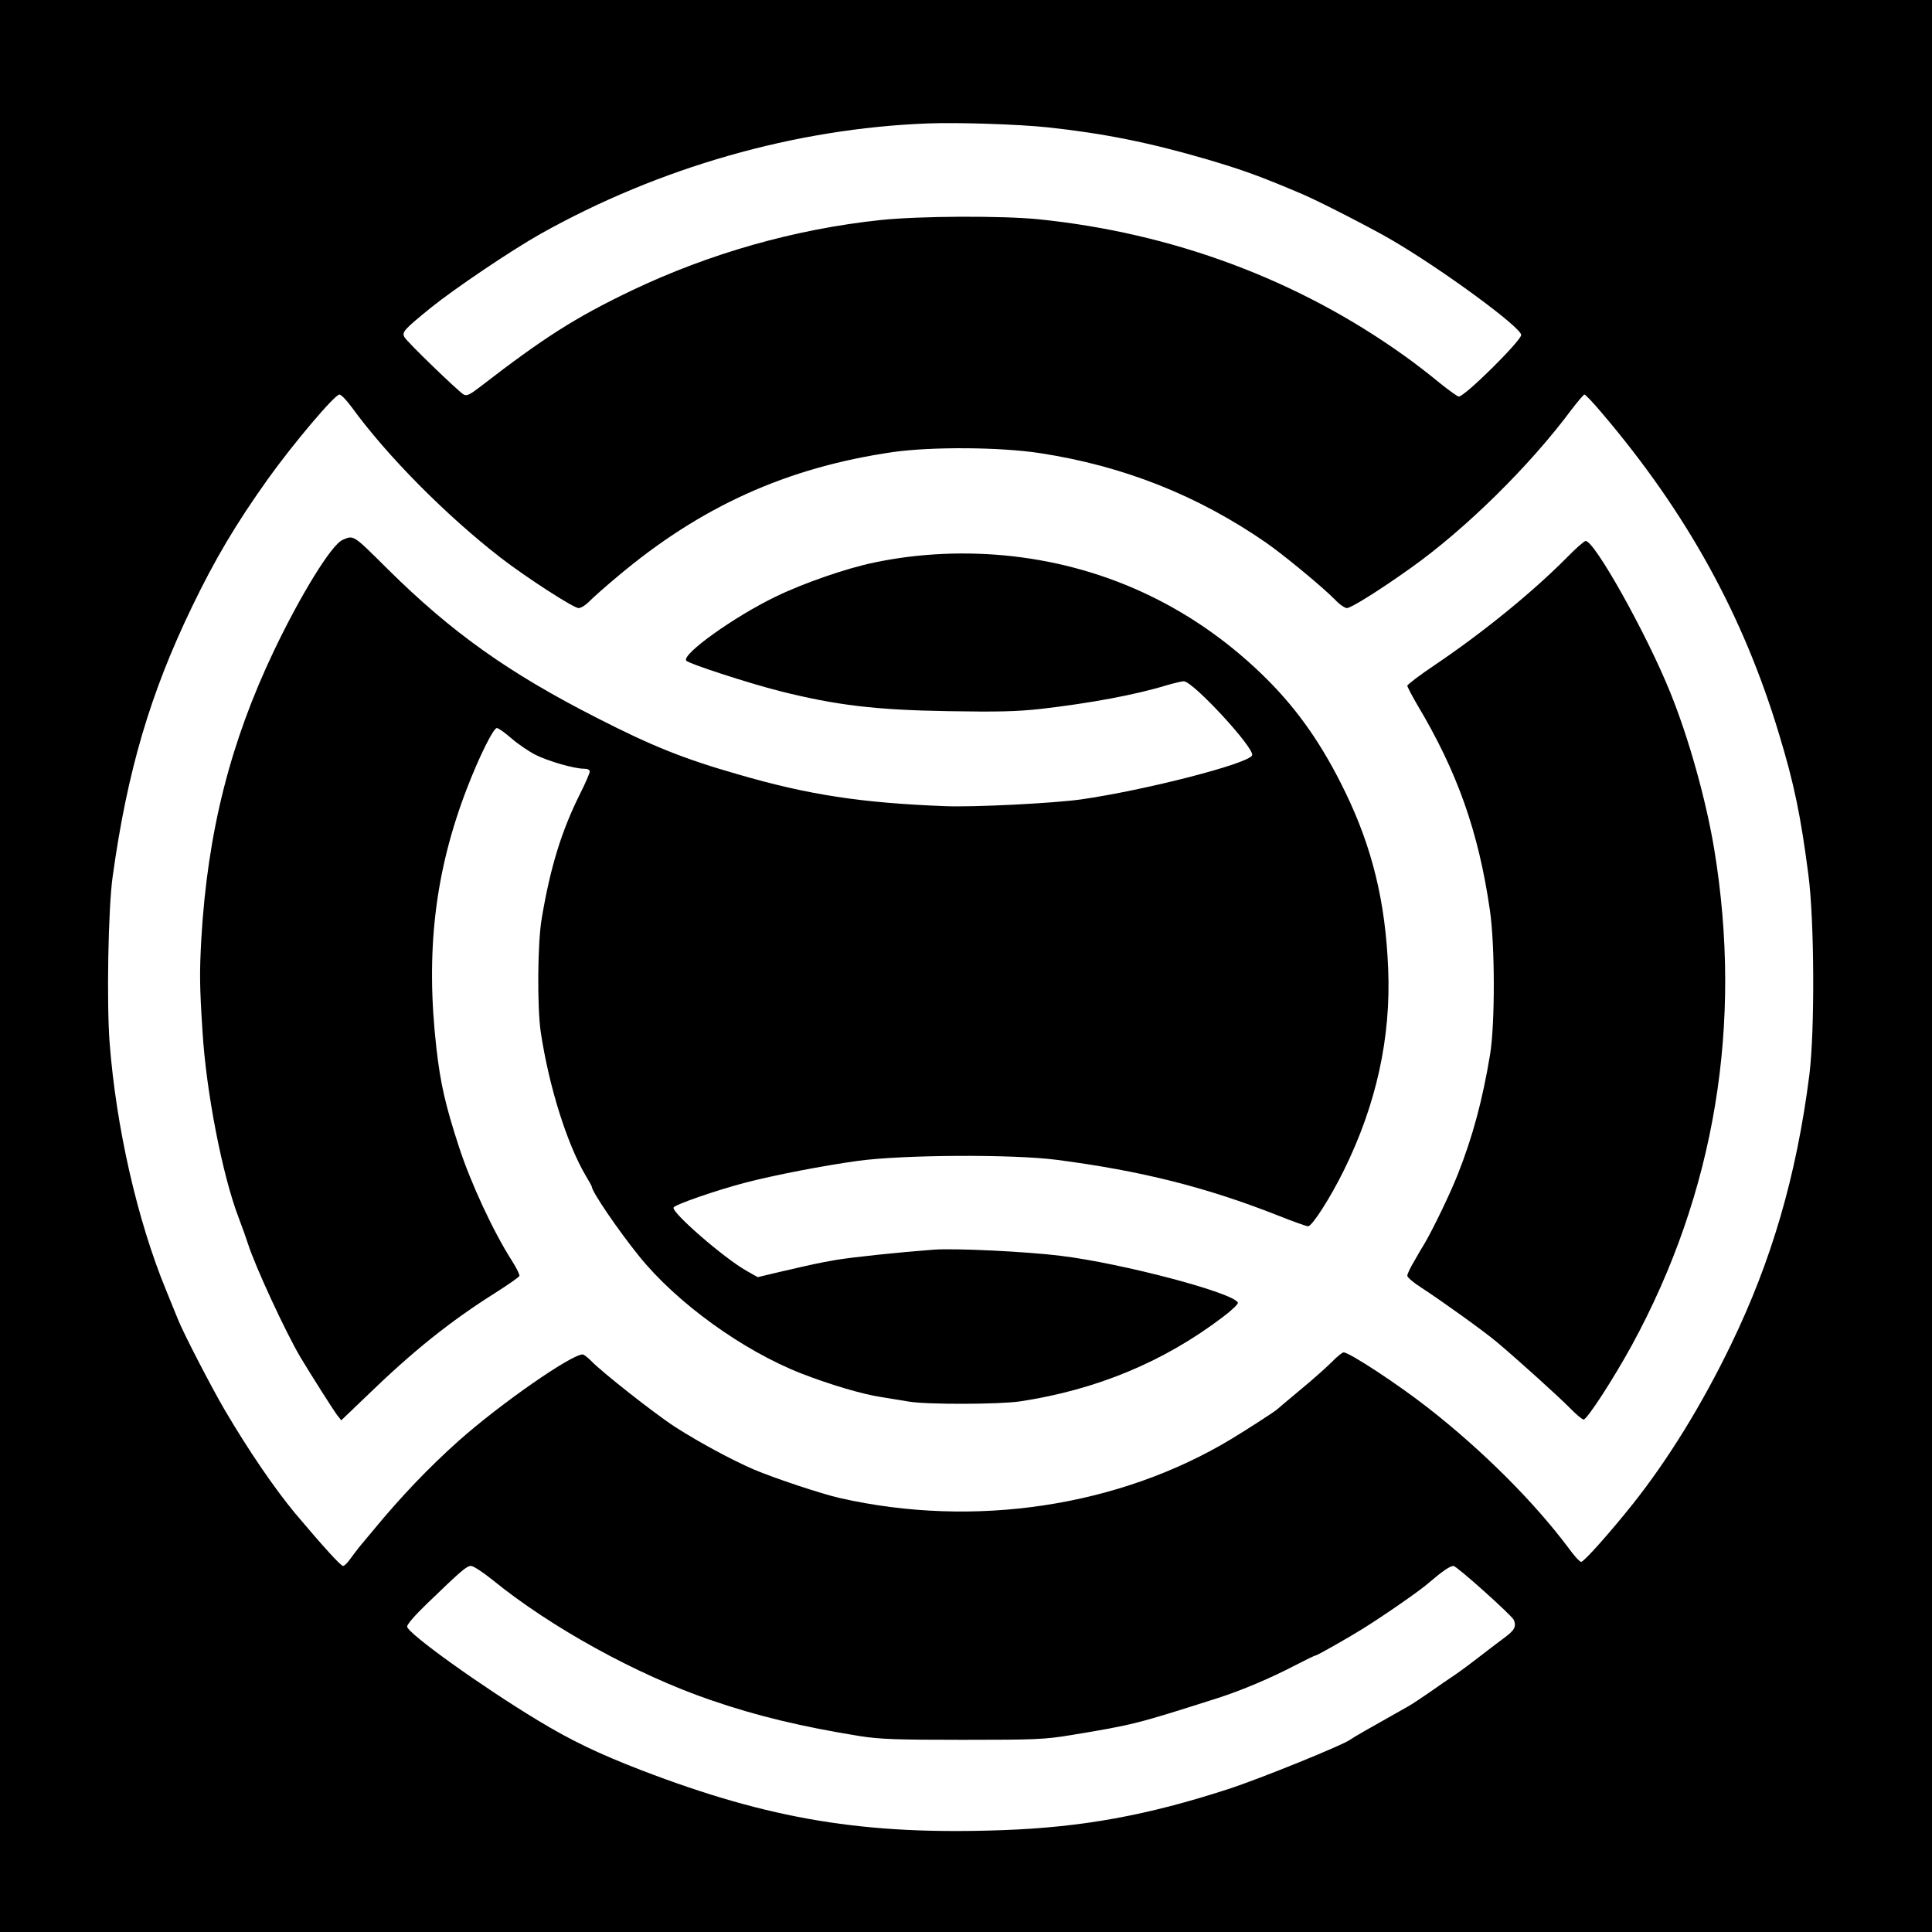 <?xml version="1.0" standalone="no"?>
<!DOCTYPE svg PUBLIC "-//W3C//DTD SVG 20010904//EN"
 "http://www.w3.org/TR/2001/REC-SVG-20010904/DTD/svg10.dtd">
<svg version="1.0" xmlns="http://www.w3.org/2000/svg"
 width="950pt" height="950pt" viewBox="0 0 950 950"
 preserveAspectRatio="xMidYMid meet">
<g transform="translate(0,950) scale(0.1,-0.1)"
fill="#000000" stroke="none">
<path d="M0 4750 l0 -4750 4750 0 4750 0 0 4750 0 4750 -4750 0 -4750 0 0
-4750z m5150 4124 c279 -30 503 -75 790 -159 175 -52 258 -82 465 -170 78 -33
341 -168 435 -223 251 -146 640 -432 640 -469 0 -28 -277 -303 -307 -303 -6 0
-49 31 -95 68 -46 38 -123 98 -173 133 -522 374 -1139 604 -1800 671 -184 18
-584 16 -776 -4 -422 -45 -840 -164 -1224 -347 -277 -133 -431 -231 -748 -476
-47 -36 -62 -43 -77 -35 -25 14 -279 259 -291 282 -14 25 -3 37 131 146 117
94 394 281 538 362 583 327 1252 518 1902 543 145 6 449 -4 590 -19z m-3420
-1377 c172 -237 462 -530 730 -738 124 -96 360 -249 385 -249 12 0 34 14 51
31 16 17 79 73 139 123 410 346 834 537 1355 613 189 27 527 25 723 -5 412
-63 776 -208 1112 -440 92 -64 281 -221 340 -281 21 -23 48 -41 58 -41 20 0
158 86 311 195 270 191 590 506 795 783 30 39 58 72 62 72 5 0 44 -41 86 -91
416 -489 695 -994 871 -1579 74 -244 106 -398 144 -690 30 -226 32 -769 5
-985 -63 -495 -185 -914 -387 -1330 -143 -295 -308 -562 -480 -779 -110 -138
-241 -286 -255 -286 -7 0 -35 30 -62 68 -170 227 -421 478 -688 687 -153 120
-390 275 -418 275 -7 0 -33 -21 -57 -46 -25 -25 -94 -87 -155 -137 -60 -50
-112 -94 -115 -97 -9 -9 -143 -96 -224 -145 -553 -334 -1266 -441 -1927 -291
-92 21 -323 98 -424 141 -112 49 -264 131 -383 207 -101 65 -365 273 -416 327
-17 17 -35 31 -41 31 -56 0 -404 -242 -610 -425 -144 -129 -281 -271 -420
-440 -22 -26 -52 -62 -66 -79 -14 -17 -35 -46 -48 -63 -12 -18 -28 -33 -34
-33 -12 0 -100 98 -236 259 -101 122 -226 304 -346 508 -63 107 -208 387 -231
448 -7 17 -33 82 -59 145 -140 341 -244 797 -276 1213 -15 196 -7 664 15 817
72 520 185 902 392 1330 112 232 215 405 368 620 127 178 332 420 355 420 9 0
36 -29 61 -63z m691 -5765 c286 -233 708 -466 1072 -591 229 -79 451 -132 737
-178 97 -15 175 -18 505 -18 360 0 401 2 530 23 309 51 324 55 725 183 118 38
257 97 378 160 52 27 97 49 102 49 7 0 169 92 234 133 104 65 282 188 324 226
63 54 102 81 119 81 16 0 289 -245 297 -266 13 -34 3 -51 -52 -91 -31 -23 -86
-65 -122 -93 -36 -28 -87 -66 -115 -85 -27 -18 -84 -57 -125 -86 -41 -28 -88
-60 -105 -69 -201 -113 -272 -154 -284 -163 -32 -26 -449 -195 -601 -244 -399
-130 -720 -188 -1108 -202 -681 -25 -1146 52 -1777 294 -212 82 -346 146 -511
246 -275 166 -635 424 -642 460 -2 10 37 55 95 111 170 164 197 188 219 188
12 0 59 -31 105 -68z"/>
<path d="M1684 6845 c-54 -24 -204 -267 -336 -543 -216 -453 -327 -892 -358
-1417 -9 -168 -9 -229 6 -460 18 -294 97 -703 178 -914 18 -47 38 -104 45
-126 36 -113 187 -439 259 -560 56 -93 160 -257 181 -285 l19 -24 119 114
c234 227 415 372 642 515 61 39 113 75 115 81 2 6 -14 39 -37 75 -91 142 -202
381 -260 559 -68 209 -91 312 -111 485 -54 474 -8 868 150 1278 60 156 130
297 147 297 8 0 40 -23 71 -50 32 -28 85 -64 118 -81 63 -32 192 -69 240 -69
17 0 28 -5 28 -14 0 -7 -22 -59 -50 -114 -89 -179 -144 -357 -186 -607 -21
-120 -23 -437 -5 -560 40 -266 128 -547 220 -704 17 -28 31 -54 31 -56 0 -24
128 -212 232 -341 185 -230 510 -465 799 -578 139 -54 300 -102 394 -116 39
-6 99 -16 135 -22 86 -15 444 -14 545 1 377 57 709 195 998 415 43 32 76 64
74 70 -16 48 -568 194 -872 231 -168 21 -523 38 -625 30 -173 -13 -391 -36
-477 -50 -91 -16 -105 -19 -282 -60 l-105 -25 -55 31 c-110 62 -367 285 -359
311 4 14 212 86 358 124 150 38 371 81 550 106 224 30 756 33 975 5 415 -54
734 -134 1087 -273 75 -30 143 -54 150 -54 20 0 110 141 176 275 159 322 232
652 218 990 -13 329 -78 596 -211 870 -110 227 -228 397 -380 550 -346 347
-778 556 -1258 610 -225 25 -459 15 -677 -31 -135 -27 -353 -103 -486 -168
-205 -99 -460 -282 -440 -314 9 -15 309 -112 463 -151 276 -69 466 -92 825
-98 248 -4 335 -2 455 11 243 28 465 69 622 117 35 10 72 19 82 19 45 0 349
-329 336 -364 -16 -41 -527 -172 -842 -217 -137 -19 -527 -39 -670 -33 -409
16 -668 55 -1015 156 -269 77 -423 139 -695 278 -436 222 -715 421 -1030 733
-171 170 -165 166 -221 142z"/>
<path d="M7705 6759 c-165 -167 -410 -367 -647 -527 -76 -51 -138 -98 -138
-104 0 -5 22 -47 48 -92 198 -331 302 -625 358 -1011 25 -170 26 -557 1 -710
-37 -224 -85 -403 -159 -590 -37 -94 -123 -272 -164 -341 -11 -18 -34 -56 -51
-87 -18 -30 -33 -61 -33 -70 0 -8 30 -34 68 -58 97 -63 308 -214 372 -268 100
-84 304 -268 360 -325 30 -31 60 -56 67 -56 17 0 146 199 237 365 409 750 547
1581 405 2440 -40 241 -125 546 -216 770 -116 288 -372 745 -416 745 -7 0 -48
-36 -92 -81z"/>
</g>
</svg>
